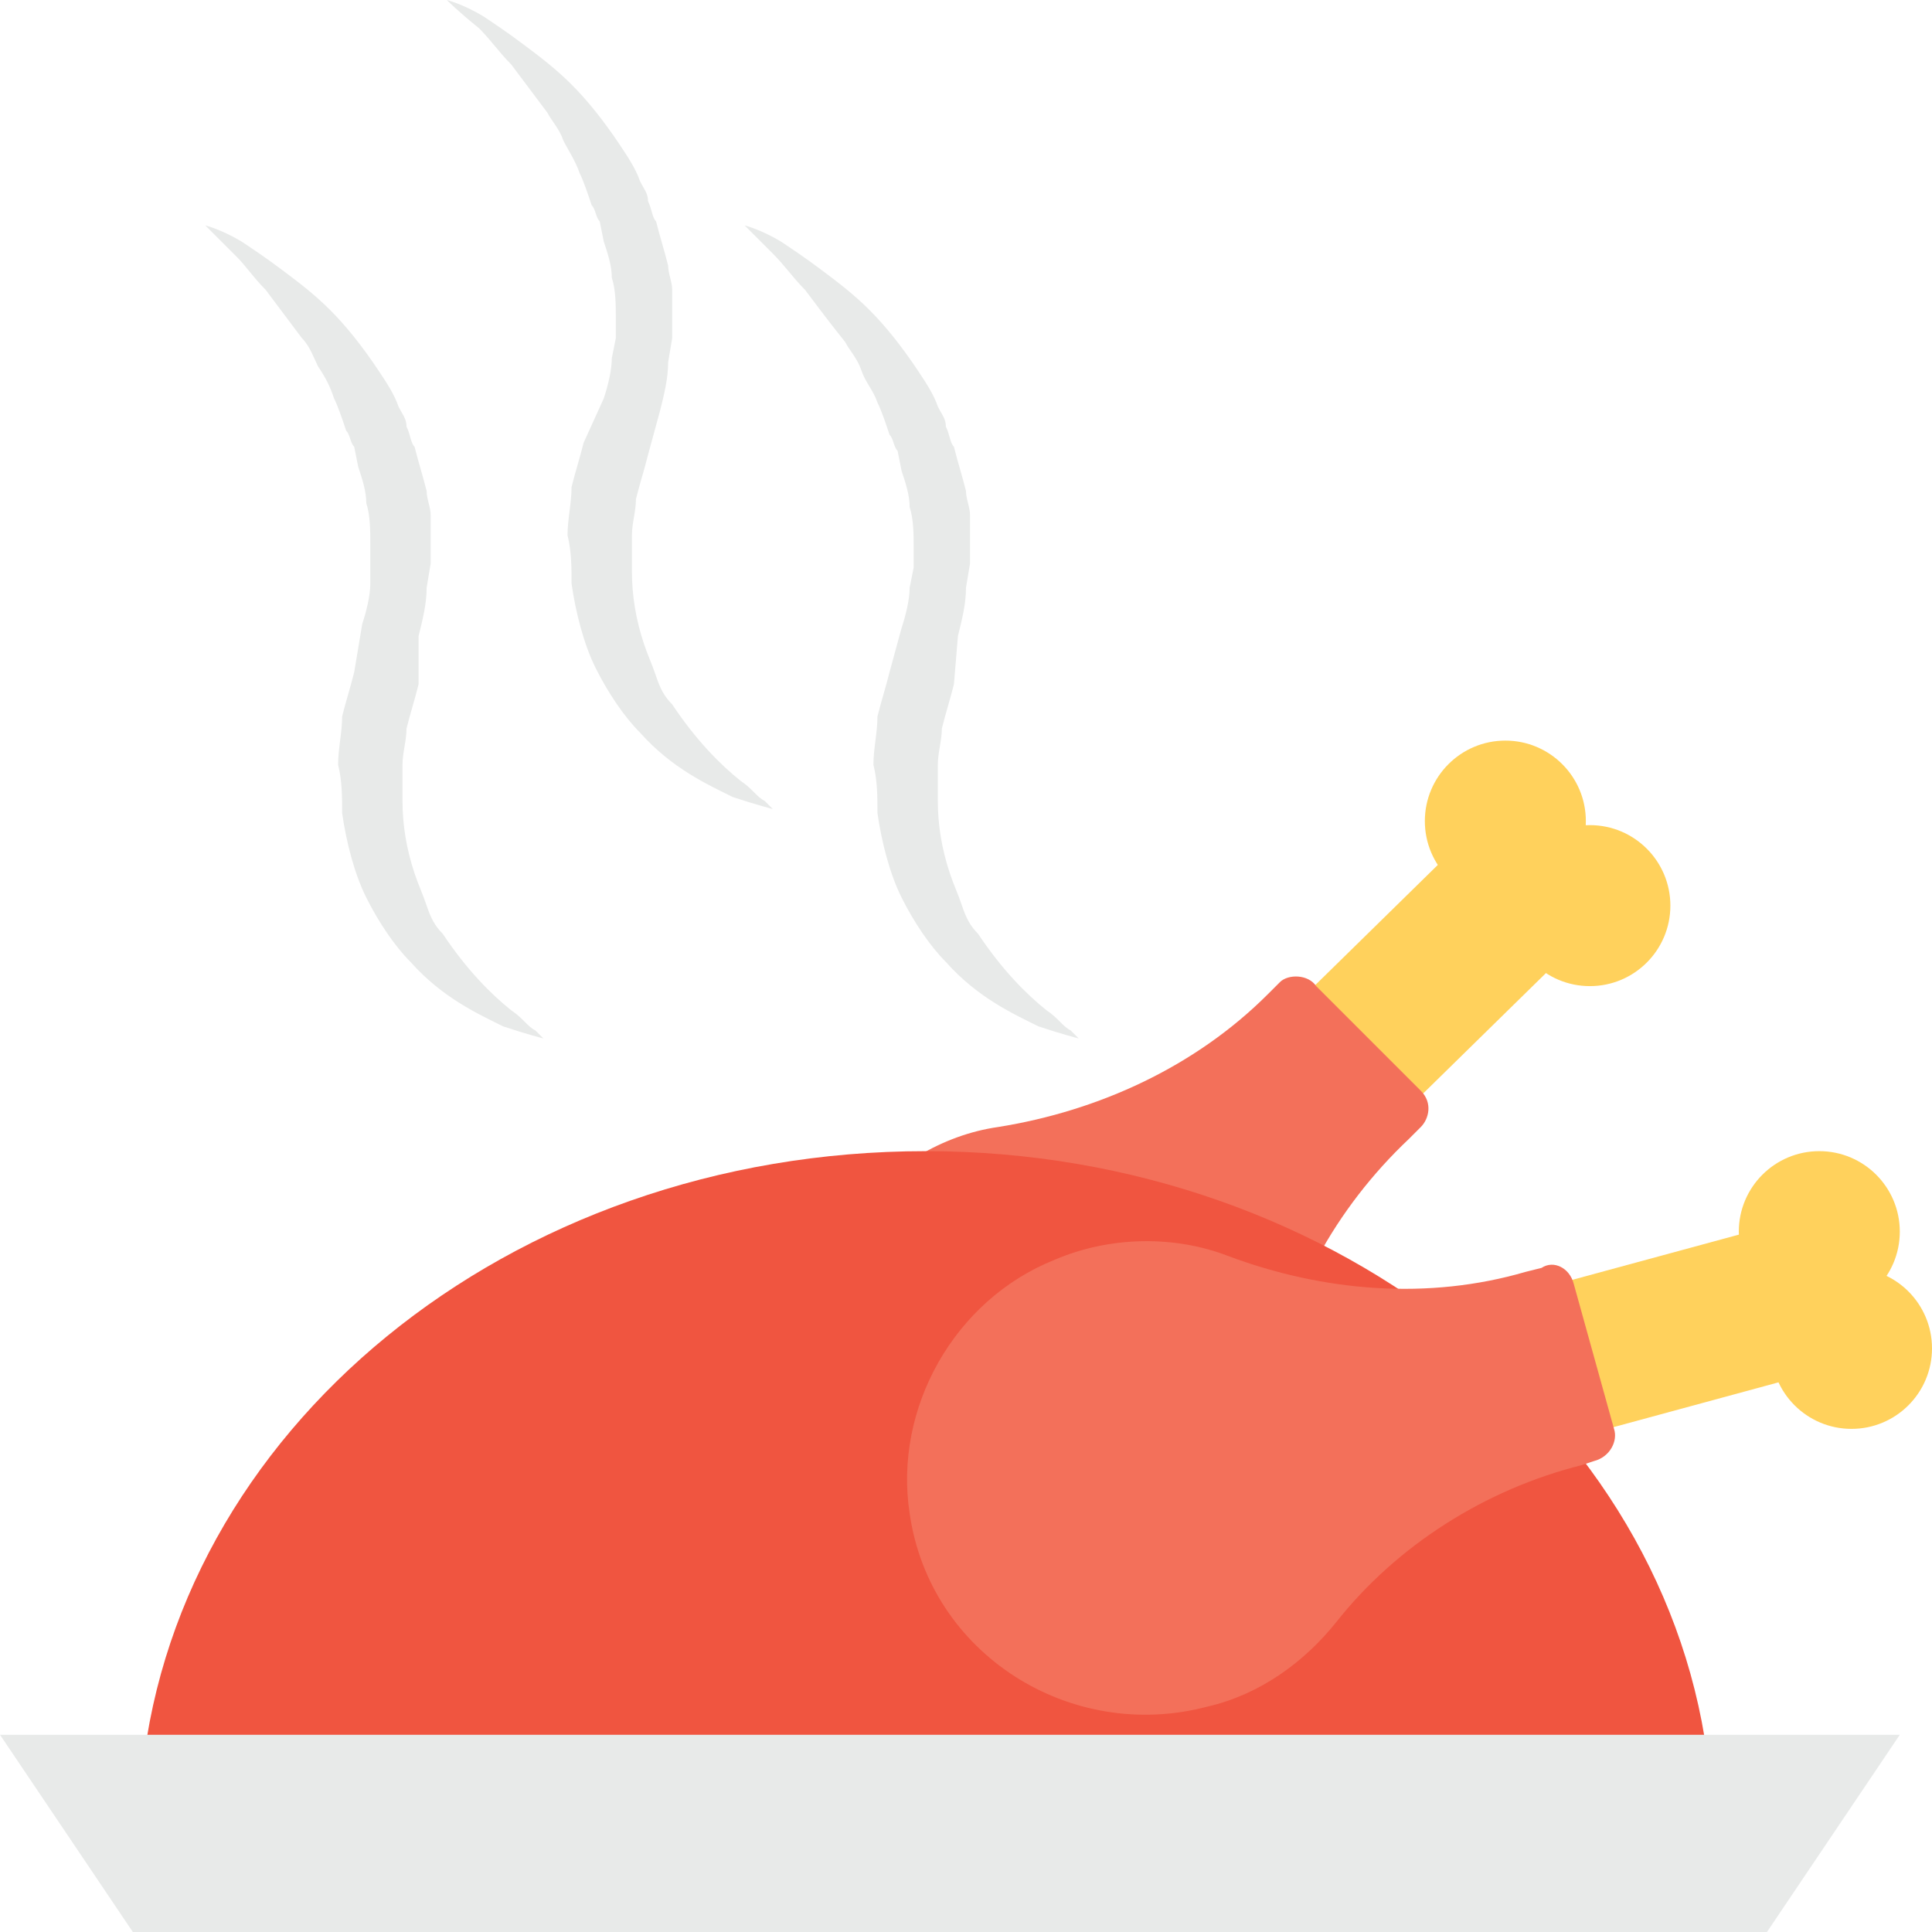 <?xml version="1.0" encoding="utf-8"?>
<!-- Generator: Adobe Illustrator 18.0.0, SVG Export Plug-In . SVG Version: 6.00 Build 0)  -->
<!DOCTYPE svg PUBLIC "-//W3C//DTD SVG 1.1//EN" "http://www.w3.org/Graphics/SVG/1.1/DTD/svg11.dtd">
<svg version="1.1" id="Layer_1" xmlns="http://www.w3.org/2000/svg" xmlns:xlink="http://www.w3.org/1999/xlink" x="0px" y="0px"
	 viewBox="0 0 48 48" enable-background="new 0 0 48 48" xml:space="preserve">
<g>
	<g>
		<g>
			<g>
				<g>
					
						<rect x="33.9" y="20.3" transform="matrix(-0.7 -0.714 0.714 -0.7 43.669 66.488)" fill="#FFD15C" width="3.8" height="7.5"/>
					<g>
						<circle fill="#FFD15C" cx="37.4" cy="20.4" r="2"/>
						<circle fill="#FFD15C" cx="39.5" cy="22.5" r="2"/>
					</g>
				</g>
				<g>
					<path fill="#F3705A" d="M32.7,24.5l2.6,2.6c0.3,0.3,0.2,0.7,0,0.9L35,28.3c-1.8,1.7-3.1,4-3.4,6.4c-0.2,1.3-0.7,2.5-1.7,3.4
						c-2.5,2.4-6.6,2.2-8.8-0.6c-1.7-2.1-1.7-5.2,0-7.3c1-1.2,2.3-2,3.7-2.2c2.5-0.4,4.9-1.5,6.7-3.3l0.3-0.3
						C32,24.2,32.5,24.2,32.7,24.5z"/>
				</g>
			</g>
			<g>
				<path fill="#F05540" d="M42.5,44.4c-0.7-8.8-9.2-15.8-19.5-15.8c-10.4,0-18.8,7-19.5,15.8H42.5z"/>
			</g>
			<g>
				<polygon fill="#E8EAE9" points="43.9,48 47.2,43.1 0,43.1 3.3,48 				"/>
			</g>
			<g>
				<g>
					
						<rect x="40.1" y="29.3" transform="matrix(-0.262 -0.965 0.965 -0.262 21.107 82.159)" fill="#FFD15C" width="3.8" height="7.5"/>
					<g>
						<circle fill="#FFD15C" cx="45.2" cy="30.6" r="2"/>
						<circle fill="#FFD15C" cx="46" cy="33.5" r="2"/>
					</g>
				</g>
				<g>
					<path fill="#F3705A" d="M39.1,31.9l1,3.6c0.1,0.3-0.1,0.7-0.5,0.8l-0.3,0.1c-2.4,0.6-4.6,2-6.1,3.9c-0.8,1-1.9,1.8-3.2,2.1
						c-3.4,0.9-6.9-1.3-7.4-4.8c-0.4-2.6,1.1-5.3,3.6-6.3c1.4-0.6,3-0.6,4.3-0.1c2.4,0.9,5,1.1,7.4,0.4l0.4-0.1
						C38.6,31.3,39,31.5,39.1,31.9z"/>
				</g>
			</g>
		</g>
		<g>
			<g>
				<path fill="#E8EAE9" d="M5.1,5.6c0,0,0.4,0.1,0.9,0.4c0.3,0.2,0.6,0.4,1,0.7c0.4,0.3,0.8,0.6,1.2,1c0.4,0.4,0.8,0.9,1.2,1.5
					c0.2,0.3,0.4,0.6,0.5,0.9c0.1,0.2,0.2,0.3,0.2,0.5c0.1,0.2,0.1,0.4,0.2,0.5c0.1,0.4,0.2,0.7,0.3,1.1c0,0.2,0.1,0.4,0.1,0.6
					l0,0.6c0,0.2,0,0.4,0,0.6l-0.1,0.6c0,0.4-0.1,0.8-0.2,1.2L10.4,17c-0.1,0.4-0.2,0.7-0.3,1.1c0,0.3-0.1,0.6-0.1,0.9
					c0,0.3,0,0.6,0,0.9c0,0.6,0.1,1.2,0.3,1.8c0.1,0.3,0.2,0.5,0.3,0.8c0.1,0.3,0.2,0.5,0.4,0.7c0.6,0.9,1.2,1.5,1.7,1.9
					c0.3,0.2,0.4,0.4,0.6,0.5c0.1,0.1,0.2,0.2,0.2,0.2s-0.4-0.1-1-0.3c-0.6-0.3-1.5-0.7-2.3-1.6c-0.4-0.4-0.8-1-1.1-1.6
					c-0.3-0.6-0.5-1.4-0.6-2.1c0-0.4,0-0.8-0.1-1.2c0-0.4,0.1-0.8,0.1-1.2c0.1-0.4,0.2-0.7,0.3-1.1L9,15.5c0.1-0.3,0.2-0.7,0.2-1
					L9.2,14c0-0.2,0-0.3,0-0.5c0-0.3,0-0.7-0.1-1c0-0.3-0.1-0.6-0.2-0.9l-0.1-0.5c-0.1-0.1-0.1-0.3-0.2-0.4
					c-0.1-0.3-0.2-0.6-0.3-0.8C8.2,9.6,8.1,9.4,7.9,9.1C7.8,8.9,7.7,8.6,7.5,8.4C7.2,8,6.9,7.6,6.6,7.2C6.3,6.9,6.1,6.6,5.9,6.4
					C5.4,5.9,5.1,5.6,5.1,5.6z"/>
			</g>
			<g>
				<path fill="#E8EAE9" d="M11.1,0c0,0,0.4,0.1,0.9,0.4c0.3,0.2,0.6,0.4,1,0.7c0.4,0.3,0.8,0.6,1.2,1c0.4,0.4,0.8,0.9,1.2,1.5
					c0.2,0.3,0.4,0.6,0.5,0.9c0.1,0.2,0.2,0.3,0.2,0.5c0.1,0.2,0.1,0.4,0.2,0.5c0.1,0.4,0.2,0.7,0.3,1.1c0,0.2,0.1,0.4,0.1,0.6
					l0,0.6c0,0.2,0,0.4,0,0.6l-0.1,0.6c0,0.4-0.1,0.8-0.2,1.2l-0.3,1.1c-0.1,0.4-0.2,0.7-0.3,1.1c0,0.3-0.1,0.6-0.1,0.9
					c0,0.3,0,0.6,0,0.9c0,0.6,0.1,1.2,0.3,1.8c0.1,0.3,0.2,0.5,0.3,0.8c0.1,0.3,0.2,0.5,0.4,0.7c0.6,0.9,1.2,1.5,1.7,1.9
					c0.3,0.2,0.4,0.4,0.6,0.5c0.1,0.1,0.2,0.2,0.2,0.2s-0.4-0.1-1-0.3c-0.6-0.3-1.5-0.7-2.3-1.6c-0.4-0.4-0.8-1-1.1-1.6
					c-0.3-0.6-0.5-1.4-0.6-2.1c0-0.4,0-0.8-0.1-1.2c0-0.4,0.1-0.8,0.1-1.2c0.1-0.4,0.2-0.7,0.3-1.1L15,9.9c0.1-0.3,0.2-0.7,0.2-1
					l0.1-0.5c0-0.2,0-0.3,0-0.5c0-0.3,0-0.7-0.1-1c0-0.3-0.1-0.6-0.2-0.9l-0.1-0.5c-0.1-0.1-0.1-0.3-0.2-0.4
					c-0.1-0.3-0.2-0.6-0.3-0.8C14.3,4,14.1,3.7,14,3.5c-0.1-0.3-0.3-0.5-0.4-0.7c-0.3-0.4-0.6-0.8-0.9-1.2c-0.3-0.3-0.5-0.6-0.8-0.9
					C11.4,0.3,11.1,0,11.1,0z"/>
			</g>
			<g>
				<path fill="#E8EAE9" d="M18.5,5.6c0,0,0.4,0.1,0.9,0.4c0.3,0.2,0.6,0.4,1,0.7c0.4,0.3,0.8,0.6,1.2,1c0.4,0.4,0.8,0.9,1.2,1.5
					c0.2,0.3,0.4,0.6,0.5,0.9c0.1,0.2,0.2,0.3,0.2,0.5c0.1,0.2,0.1,0.4,0.2,0.5c0.1,0.4,0.2,0.7,0.3,1.1c0,0.2,0.1,0.4,0.1,0.6
					l0,0.6c0,0.2,0,0.4,0,0.6l-0.1,0.6c0,0.4-0.1,0.8-0.2,1.2L23.7,17c-0.1,0.4-0.2,0.7-0.3,1.1c0,0.3-0.1,0.6-0.1,0.9
					c0,0.3,0,0.6,0,0.9c0,0.6,0.1,1.2,0.3,1.8c0.1,0.3,0.2,0.5,0.3,0.8c0.1,0.3,0.2,0.5,0.4,0.7c0.6,0.9,1.2,1.5,1.7,1.9
					c0.3,0.2,0.4,0.4,0.6,0.5c0.1,0.1,0.2,0.2,0.2,0.2s-0.4-0.1-1-0.3c-0.6-0.3-1.5-0.7-2.3-1.6c-0.4-0.4-0.8-1-1.1-1.6
					c-0.3-0.6-0.5-1.4-0.6-2.1c0-0.4,0-0.8-0.1-1.2c0-0.4,0.1-0.8,0.1-1.2c0.1-0.4,0.2-0.7,0.3-1.1l0.3-1.1c0.1-0.3,0.2-0.7,0.2-1
					l0.1-0.5c0-0.2,0-0.3,0-0.5c0-0.3,0-0.7-0.1-1c0-0.3-0.1-0.6-0.2-0.9l-0.1-0.5c-0.1-0.1-0.1-0.3-0.2-0.4
					c-0.1-0.3-0.2-0.6-0.3-0.8c-0.1-0.3-0.3-0.5-0.4-0.8c-0.1-0.3-0.3-0.5-0.4-0.7C20.6,8,20.3,7.6,20,7.2c-0.3-0.3-0.5-0.6-0.8-0.9
					C18.8,5.9,18.5,5.6,18.5,5.6z"/>
			</g>
		</g>
	</g>
</g>
</svg>
